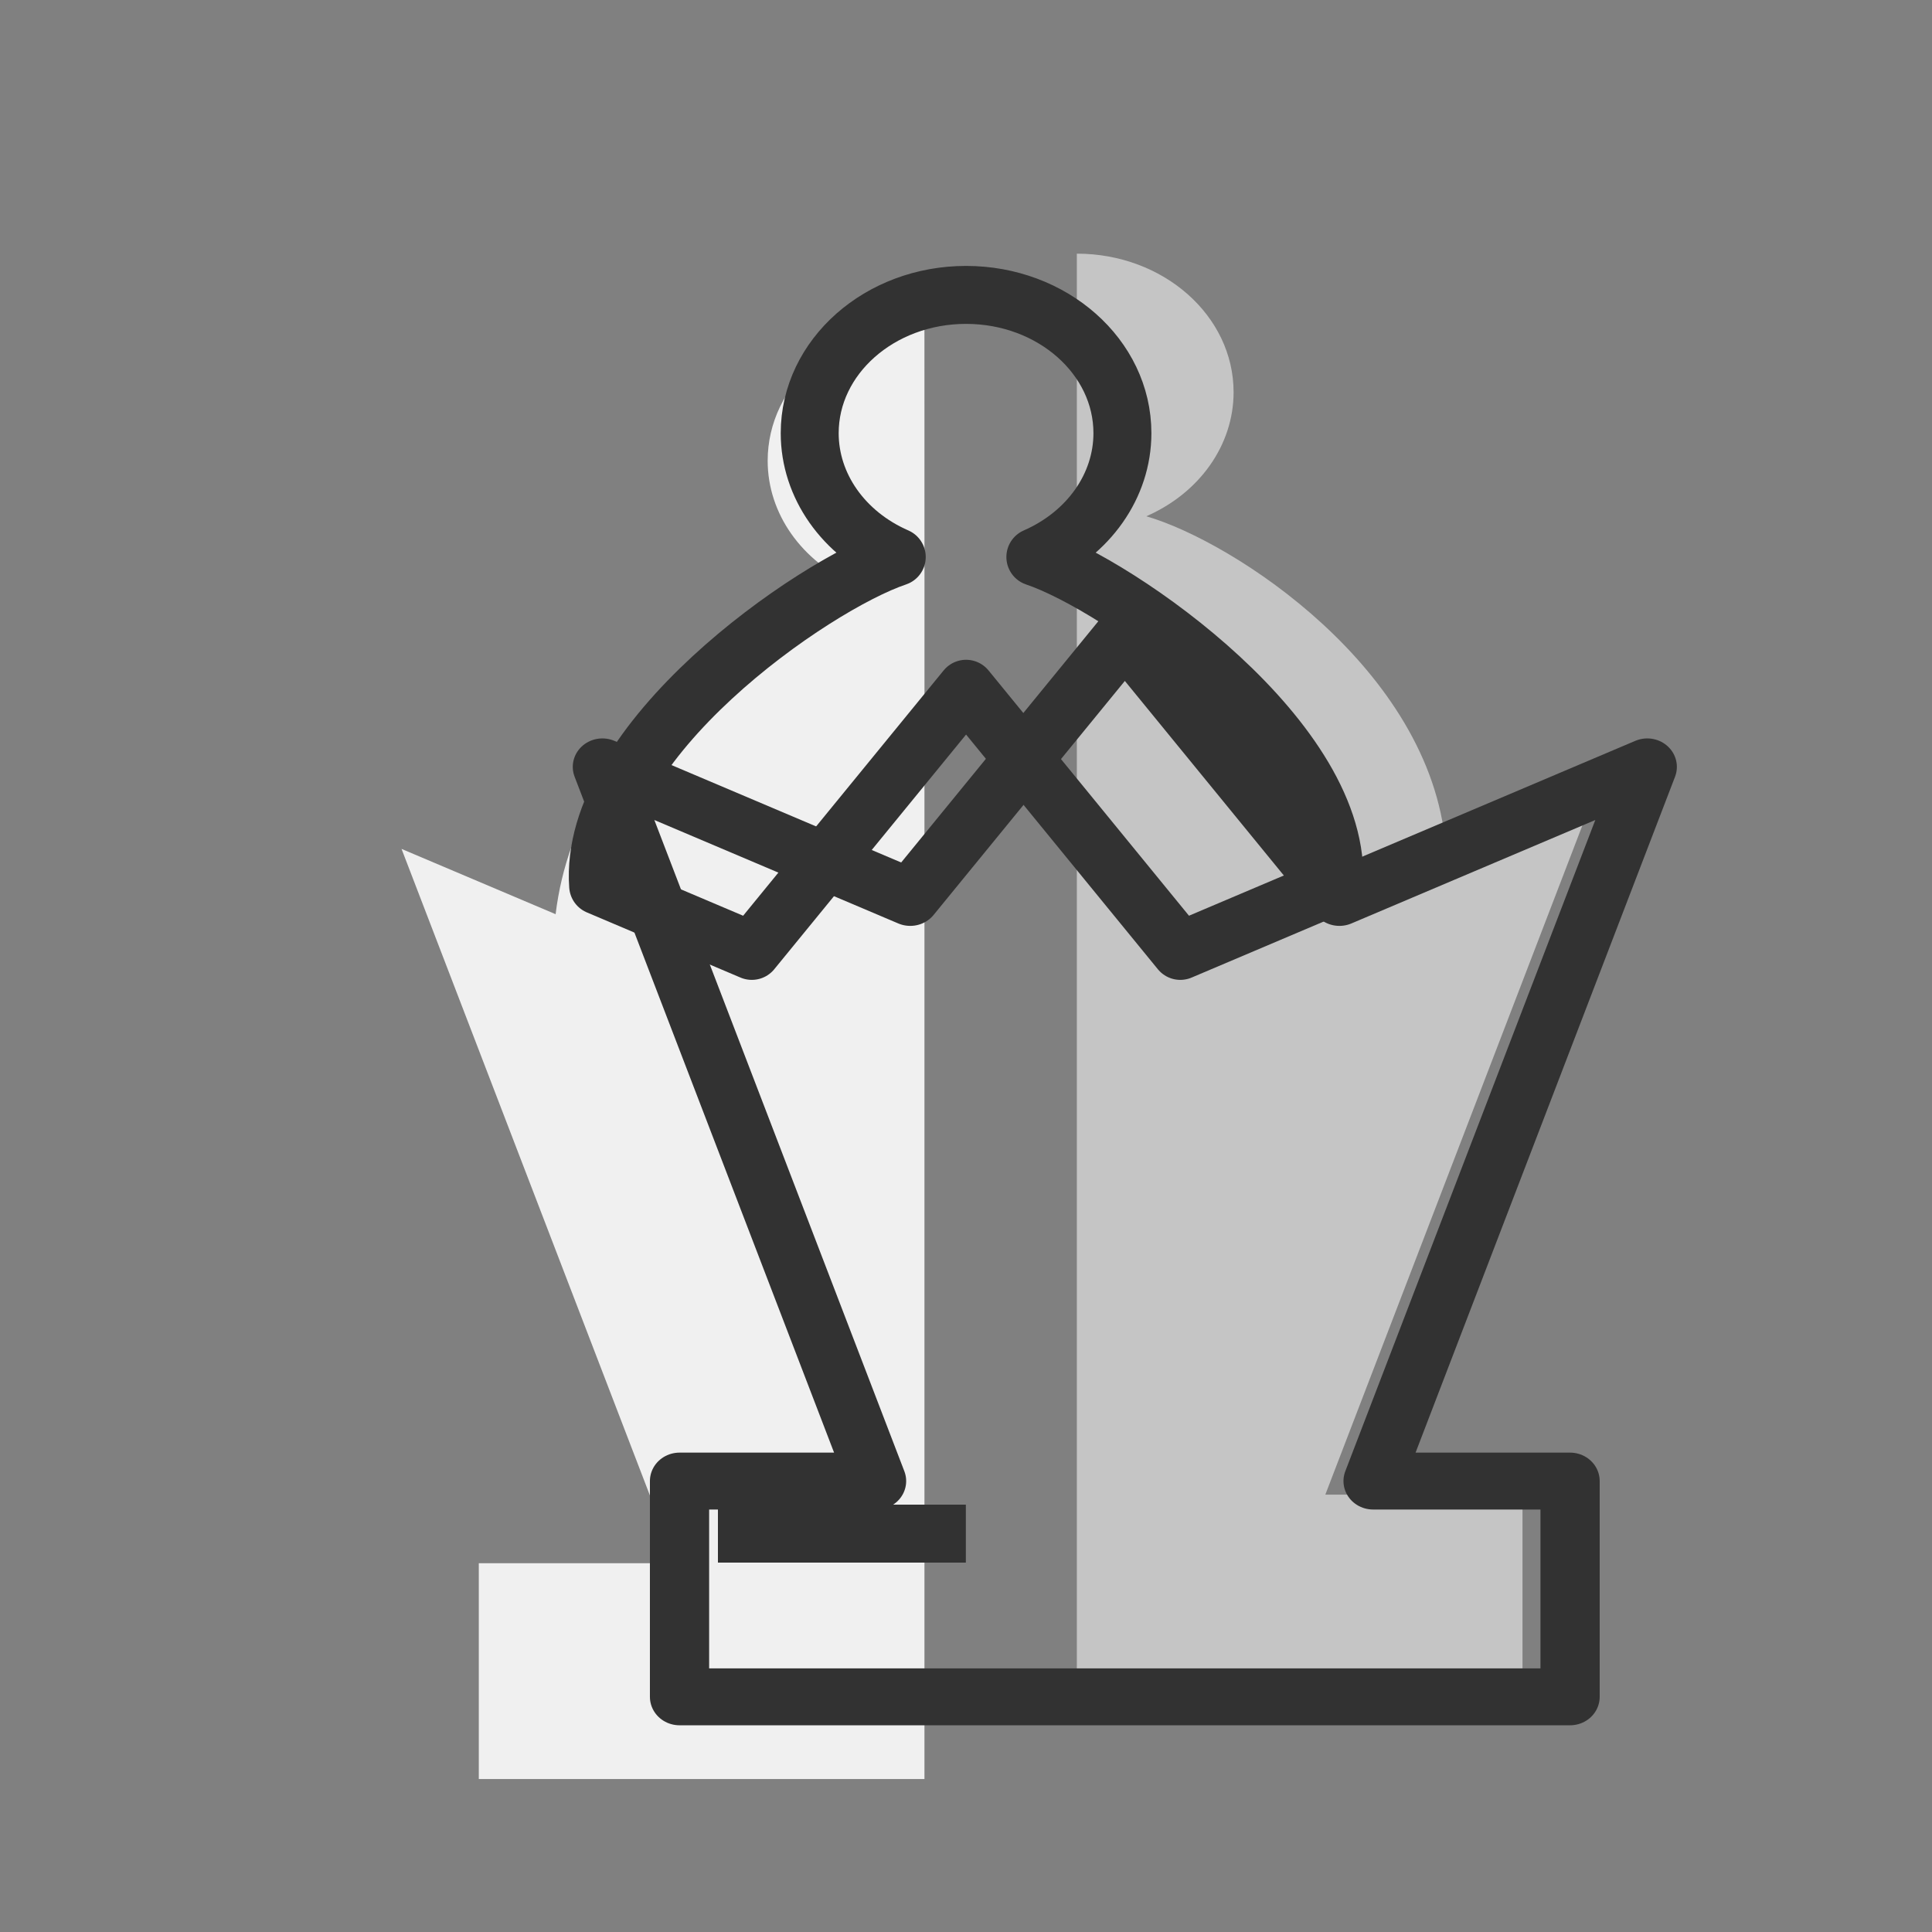 <?xml version="1.0" encoding="UTF-8"?>
<svg width="50mm" height="50mm" clip-rule="evenodd" fill-rule="evenodd" image-rendering="optimizeQuality" shape-rendering="geometricPrecision" text-rendering="geometricPrecision" version="1.1" viewBox="0 0 50 50" xmlns="http://www.w3.org/2000/svg" xmlns:cc="http://creativecommons.org/ns#" xmlns:dc="http://purl.org/dc/elements/1.1/" xmlns:rdf="http://www.w3.org/1999/02/22-rdf-syntax-ns#">
 <rect x="0" y="0" width="50" height="50" fill="#808080" stroke="none"/>
 <g transform="translate(468.4 -499.37)">
  <g transform="translate(-2.678 60.872)">
   <g transform="matrix(2.139 0 0 2.055 -3092.8 1226.7)" stroke-width=".716">
    <path transform="matrix(.124 0 0 .129 1419.5 -627.82)" d="m-1452.7 1925c-8.448-3e-4 -15.297 6.056-15.295 13.525 0 5.141 3.303 9.835 8.516 12.113-8.35 2.501-26.965 13.591-29.207 32.151l-15.034-6.374 26.775 69.736h-19.236v21.066h43.484v-103.69l-20.953 25.639 20.955-25.639v-11.48z" fill="#f0f0f0"/>
    <path transform="matrix(.124 0 0 .129 687.45 -133.84)" d="m4465.8-1911v142.22h43.484v-21.066h-19.24l26.775-69.736-30.066 12.748 15.033-6.374c-1.509-17.223-20.697-29.691-29.209-32.153 5.213-2.278 8.518-6.971 8.518-12.111 0-7.47-6.847-13.528-15.295-13.527z" fill="#c5c5c5"/>
    <path transform="scale(.265)" d="m4686-1417.2-9.797 12.478-14.057-6.205 12.518 33.941h-8.996v10.254h40.66v-10.254h-8.994l12.518-33.941-14.055 6.205z" fill="none" stroke="#323232" stroke-linecap="round" stroke-linejoin="round" stroke-width="2.704"/>
   </g>
   <path d="m-440.72 446.13c-2.235-1e-4 -4.047 1.603-4.047 3.579 0 1.36 0.873 2.602 2.253 3.204-2.168 0.729-8.003 4.766-7.728 8.507l3.977 1.687 5.545-6.784 5.544 6.784 3.977-1.687c0.276-3.741-5.56-7.778-7.728-8.507 1.379-0.603 2.253-1.844 2.253-3.204 4.2e-4 -1.976-1.812-3.579-4.047-3.579z" fill="none" stroke="#323232" stroke-linecap="round" stroke-linejoin="round" stroke-width="1.5"/>
  </g>
  <path d="m-449.82 539.06h6.416" fill="none" stroke="#323232" stroke-width="1.5"/>
 </g>
</svg>
